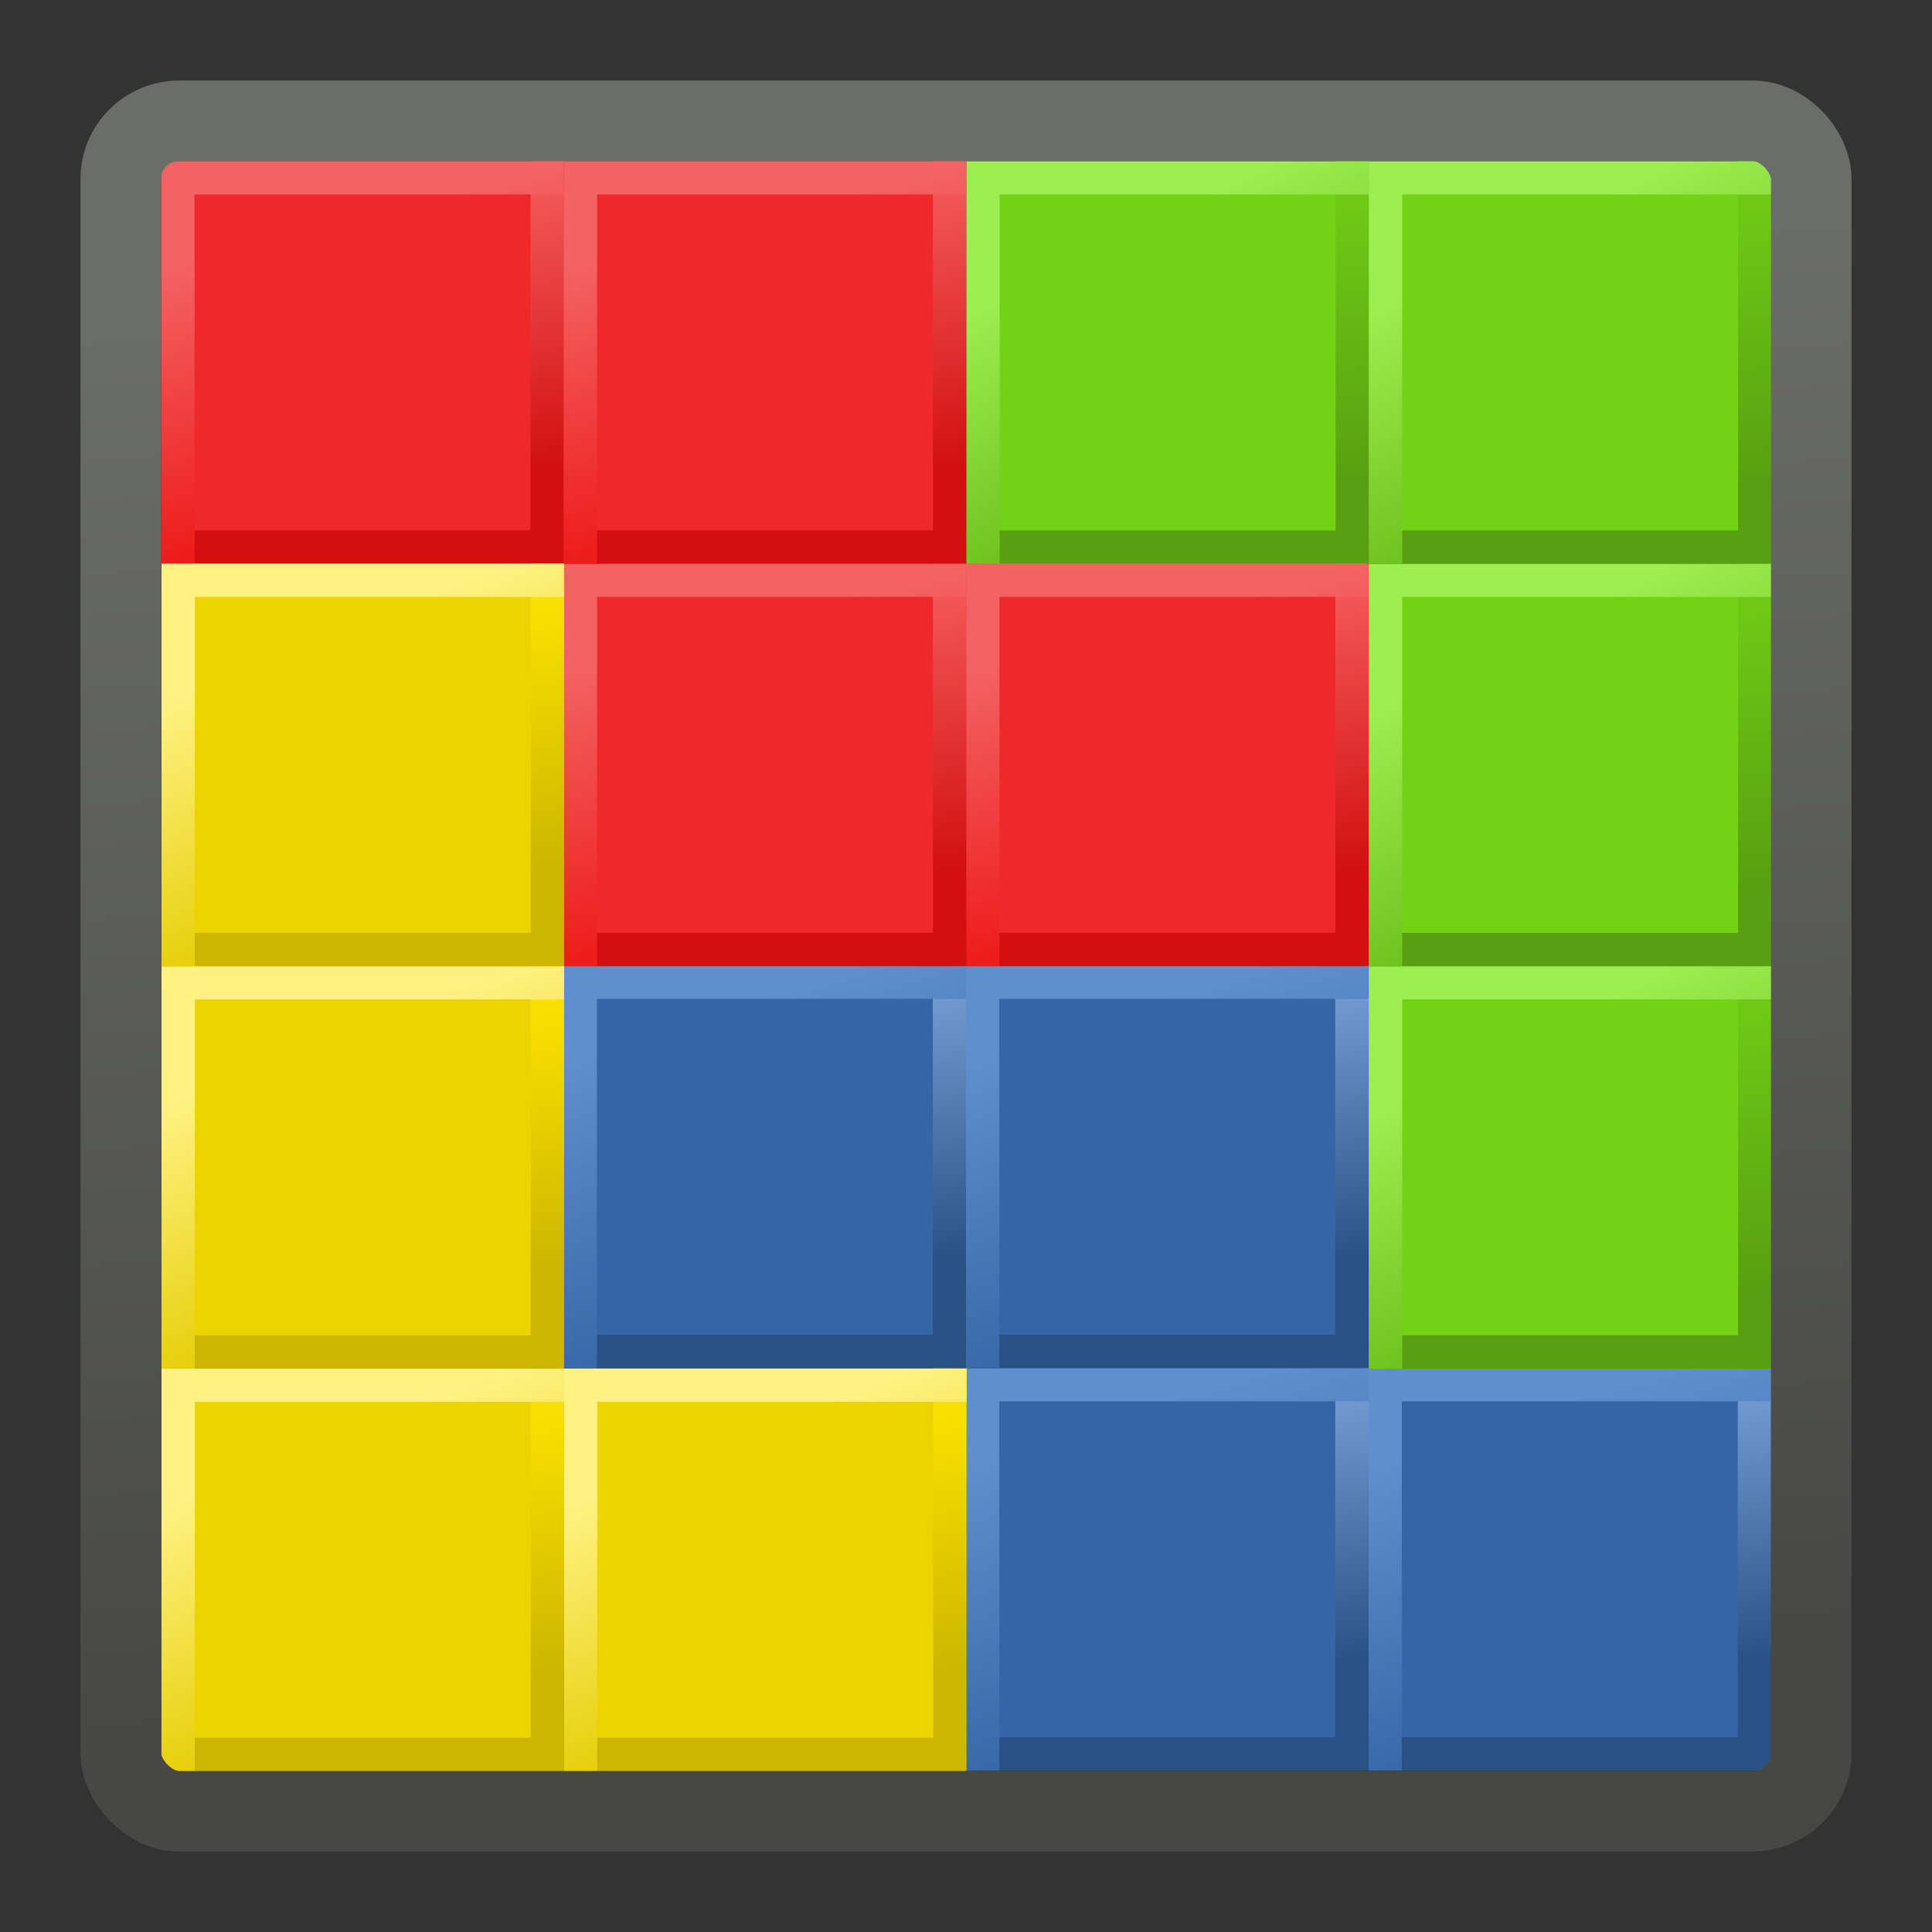<?xml version="1.0" encoding="UTF-8" standalone="no"?>
<!-- Created with Inkscape (http://www.inkscape.org/) -->

<svg
   xmlns:dc="http://purl.org/dc/elements/1.1/"
   xmlns:cc="http://creativecommons.org/ns#"
   xmlns:rdf="http://www.w3.org/1999/02/22-rdf-syntax-ns#"
   xmlns:svg="http://www.w3.org/2000/svg"
   xmlns="http://www.w3.org/2000/svg"
   xmlns:xlink="http://www.w3.org/1999/xlink"
   version="1.1"
   width="48"
   height="48"
   id="svg2985">
  <rect width="100%" height="100%" fill="#333333" stroke="none"/>
  <defs
     id="defs2987">
    <linearGradient
       id="linearGradient4020">
      <stop
         id="stop4022"
         style="stop-color:#474845;stop-opacity:1"
         offset="0" />
      <stop
         id="stop4024"
         style="stop-color:#6b6d68;stop-opacity:1"
         offset="1" />
    </linearGradient>
    <linearGradient
       id="linearGradient4009">
      <stop
         id="stop4011"
         style="stop-color:#58a011;stop-opacity:1"
         offset="0" />
      <stop
         id="stop4013"
         style="stop-color:#6ec815;stop-opacity:1"
         offset="1" />
    </linearGradient>
    <linearGradient
       id="linearGradient4001">
      <stop
         id="stop4003"
         style="stop-color:#65b913;stop-opacity:1"
         offset="0" />
      <stop
         id="stop4005"
         style="stop-color:#9eed51;stop-opacity:1"
         offset="1" />
    </linearGradient>
    <linearGradient
       id="linearGradient3960">
      <stop
         id="stop3962"
         style="stop-color:#ccb600;stop-opacity:1"
         offset="0" />
      <stop
         id="stop3964"
         style="stop-color:#fae000;stop-opacity:1"
         offset="1" />
    </linearGradient>
    <linearGradient
       id="linearGradient3952">
      <stop
         id="stop3954"
         style="stop-color:#e4cc00;stop-opacity:1"
         offset="0" />
      <stop
         id="stop3956"
         style="stop-color:#fff283;stop-opacity:1"
         offset="1" />
    </linearGradient>
    <linearGradient
       id="linearGradient3893">
      <stop
         id="stop3895"
         style="stop-color:#d21010;stop-opacity:1"
         offset="0" />
      <stop
         id="stop3897"
         style="stop-color:#f25656;stop-opacity:1"
         offset="1" />
    </linearGradient>
    <linearGradient
       id="linearGradient3885">
      <stop
         id="stop3887"
         style="stop-color:#ee1d1d;stop-opacity:1"
         offset="0" />
      <stop
         id="stop3889"
         style="stop-color:#f36363;stop-opacity:1"
         offset="1" />
    </linearGradient>
    <linearGradient
       id="linearGradient3793">
      <stop
         id="stop3795"
         style="stop-color:#2a5183;stop-opacity:1"
         offset="0" />
      <stop
         id="stop3797"
         style="stop-color:#6f99d0;stop-opacity:1"
         offset="1" />
    </linearGradient>
    <linearGradient
       id="linearGradient3783">
      <stop
         id="stop3785"
         style="stop-color:#3465a4;stop-opacity:1"
         offset="0" />
      <stop
         id="stop3787"
         style="stop-color:#608fcd;stop-opacity:1"
         offset="1" />
    </linearGradient>
    <linearGradient
       x1="6.718"
       y1="45.856"
       x2="6.145"
       y2="37.812"
       id="linearGradient3375"
       xlink:href="#linearGradient4009"
       gradientUnits="userSpaceOnUse" />
    <linearGradient
       x1="8.574"
       y1="46.032"
       x2="4.642"
       y2="38.166"
       id="linearGradient3377"
       xlink:href="#linearGradient4001"
       gradientUnits="userSpaceOnUse" />
    <linearGradient
       x1="6.718"
       y1="45.856"
       x2="6.145"
       y2="37.812"
       id="linearGradient3381"
       xlink:href="#linearGradient4009"
       gradientUnits="userSpaceOnUse" />
    <linearGradient
       x1="8.574"
       y1="46.032"
       x2="4.642"
       y2="38.166"
       id="linearGradient3383"
       xlink:href="#linearGradient4001"
       gradientUnits="userSpaceOnUse" />
    <linearGradient
       x1="6.718"
       y1="45.856"
       x2="6.145"
       y2="37.812"
       id="linearGradient3387"
       xlink:href="#linearGradient4009"
       gradientUnits="userSpaceOnUse" />
    <linearGradient
       x1="8.574"
       y1="46.032"
       x2="4.642"
       y2="38.166"
       id="linearGradient3389"
       xlink:href="#linearGradient4001"
       gradientUnits="userSpaceOnUse" />
    <linearGradient
       x1="7.159"
       y1="45.767"
       x2="5.968"
       y2="38.166"
       id="linearGradient3393"
       xlink:href="#linearGradient3960"
       gradientUnits="userSpaceOnUse" />
    <linearGradient
       x1="8.132"
       y1="45.856"
       x2="4.996"
       y2="38.077"
       id="linearGradient3395"
       xlink:href="#linearGradient3952"
       gradientUnits="userSpaceOnUse" />
    <linearGradient
       x1="7.159"
       y1="45.767"
       x2="5.968"
       y2="38.166"
       id="linearGradient3399"
       xlink:href="#linearGradient3960"
       gradientUnits="userSpaceOnUse" />
    <linearGradient
       x1="8.132"
       y1="45.856"
       x2="4.996"
       y2="38.077"
       id="linearGradient3401"
       xlink:href="#linearGradient3952"
       gradientUnits="userSpaceOnUse" />
    <linearGradient
       x1="7.159"
       y1="45.767"
       x2="5.968"
       y2="38.166"
       id="linearGradient3405"
       xlink:href="#linearGradient3960"
       gradientUnits="userSpaceOnUse" />
    <linearGradient
       x1="8.132"
       y1="45.856"
       x2="4.996"
       y2="38.077"
       id="linearGradient3407"
       xlink:href="#linearGradient3952"
       gradientUnits="userSpaceOnUse" />
    <linearGradient
       x1="7.159"
       y1="45.767"
       x2="5.968"
       y2="38.166"
       id="linearGradient3411"
       xlink:href="#linearGradient3960"
       gradientUnits="userSpaceOnUse" />
    <linearGradient
       x1="8.132"
       y1="45.856"
       x2="4.996"
       y2="38.077"
       id="linearGradient3413"
       xlink:href="#linearGradient3952"
       gradientUnits="userSpaceOnUse" />
    <linearGradient
       x1="-10.234"
       y1="39.541"
       x2="-11.426"
       y2="31.497"
       id="linearGradient3417"
       xlink:href="#linearGradient3893"
       gradientUnits="userSpaceOnUse" />
    <linearGradient
       x1="-9.969"
       y1="39.718"
       x2="-12.044"
       y2="31.497"
       id="linearGradient3419"
       xlink:href="#linearGradient3885"
       gradientUnits="userSpaceOnUse" />
    <linearGradient
       x1="-10.234"
       y1="39.541"
       x2="-11.426"
       y2="31.497"
       id="linearGradient3423"
       xlink:href="#linearGradient3893"
       gradientUnits="userSpaceOnUse" />
    <linearGradient
       x1="-9.969"
       y1="39.718"
       x2="-12.044"
       y2="31.497"
       id="linearGradient3425"
       xlink:href="#linearGradient3885"
       gradientUnits="userSpaceOnUse" />
    <linearGradient
       x1="-10.234"
       y1="39.541"
       x2="-11.426"
       y2="31.497"
       id="linearGradient3429"
       xlink:href="#linearGradient3893"
       gradientUnits="userSpaceOnUse" />
    <linearGradient
       x1="-9.969"
       y1="39.718"
       x2="-12.044"
       y2="31.497"
       id="linearGradient3431"
       xlink:href="#linearGradient3885"
       gradientUnits="userSpaceOnUse" />
    <linearGradient
       x1="17.197"
       y1="17.728"
       x2="16.21"
       y2="9.47"
       id="linearGradient3435"
       xlink:href="#linearGradient3793"
       gradientUnits="userSpaceOnUse"
       gradientTransform="matrix(0.933,0,0,0.933,-33.699,-6.521)" />
    <linearGradient
       x1="18.563"
       y1="18.908"
       x2="15.279"
       y2="8.849"
       id="linearGradient3437"
       xlink:href="#linearGradient3783"
       gradientUnits="userSpaceOnUse"
       gradientTransform="matrix(0.933,0,0,0.933,-33.641,-6.406)" />
    <linearGradient
       x1="17.197"
       y1="17.728"
       x2="16.21"
       y2="9.47"
       id="linearGradient3441"
       xlink:href="#linearGradient3793"
       gradientUnits="userSpaceOnUse"
       gradientTransform="matrix(0.933,0,0,0.933,-33.699,-6.521)" />
    <linearGradient
       x1="18.563"
       y1="18.908"
       x2="15.279"
       y2="8.849"
       id="linearGradient3443"
       xlink:href="#linearGradient3783"
       gradientUnits="userSpaceOnUse"
       gradientTransform="matrix(0.933,0,0,0.933,-33.641,-6.406)" />
    <linearGradient
       x1="17.197"
       y1="17.728"
       x2="16.21"
       y2="9.47"
       id="linearGradient3447"
       xlink:href="#linearGradient3793"
       gradientUnits="userSpaceOnUse"
       gradientTransform="matrix(0.933,0,0,0.933,-33.699,-6.521)" />
    <linearGradient
       x1="18.563"
       y1="18.908"
       x2="15.279"
       y2="8.849"
       id="linearGradient3449"
       xlink:href="#linearGradient3783"
       gradientUnits="userSpaceOnUse"
       gradientTransform="matrix(0.933,0,0,0.933,-33.641,-6.406)" />
    <linearGradient
       x1="6.718"
       y1="45.856"
       x2="6.145"
       y2="37.812"
       id="linearGradient3453"
       xlink:href="#linearGradient4009"
       gradientUnits="userSpaceOnUse" />
    <linearGradient
       x1="8.574"
       y1="46.032"
       x2="4.642"
       y2="38.166"
       id="linearGradient3455"
       xlink:href="#linearGradient4001"
       gradientUnits="userSpaceOnUse" />
    <linearGradient
       x1="-10.234"
       y1="39.541"
       x2="-11.426"
       y2="31.497"
       id="linearGradient3459"
       xlink:href="#linearGradient3893"
       gradientUnits="userSpaceOnUse" />
    <linearGradient
       x1="-9.969"
       y1="39.718"
       x2="-12.044"
       y2="31.497"
       id="linearGradient3461"
       xlink:href="#linearGradient3885"
       gradientUnits="userSpaceOnUse" />
    <linearGradient
       x1="17.197"
       y1="17.728"
       x2="16.21"
       y2="9.47"
       id="linearGradient3465"
       xlink:href="#linearGradient3793"
       gradientUnits="userSpaceOnUse"
       gradientTransform="matrix(0.933,0,0,0.933,-33.699,-6.521)" />
    <linearGradient
       x1="18.563"
       y1="18.908"
       x2="15.279"
       y2="8.849"
       id="linearGradient3467"
       xlink:href="#linearGradient3783"
       gradientUnits="userSpaceOnUse"
       gradientTransform="matrix(0.933,0,0,0.933,-33.641,-6.406)" />
    <linearGradient
       x1="24.114"
       y1="41.951"
       x2="21.794"
       y2="6.773"
       id="linearGradient4026"
       xlink:href="#linearGradient4020"
       gradientUnits="userSpaceOnUse"
       gradientTransform="matrix(0.999,0,0,0.999,0.027,0.027)" />
  </defs>
  <g
     id="layer1">
    <g
       transform="matrix(0.909,0,0,0.909,2.193,2.171)"
       id="g3251">
      <g
         transform="matrix(0.912,0,0,0.912,35.302,23.428)"
         id="g3926">
        <rect
           width="12"
           height="12"
           rx="1.033"
           ry="0"
           x="-24.465"
           y="0.694"
           id="rect2995"
           style="fill:#3465a4;fill-opacity:1;stroke:none" />
        <path
           d="m -23.965,12.194 11.067,0 0,-11.067"
           id="path3791"
           style="fill:none;stroke:url(#linearGradient3465);stroke-width:1;stroke-linecap:square;stroke-linejoin:miter;stroke-miterlimit:4;stroke-opacity:1;stroke-dasharray:none" />
        <path
           d="m -23.965,12.194 0,-11.067 11.067,0"
           id="path3781"
           style="fill:none;stroke:url(#linearGradient3467);stroke-width:1;stroke-linecap:square;stroke-linejoin:miter;stroke-miterlimit:4;stroke-opacity:1;stroke-dasharray:none" />
      </g>
      <g
         transform="matrix(0.912,0,0,0.912,17.937,-25.08)"
         id="g3901">
        <rect
           width="12"
           height="12"
           rx="1.033"
           ry="0"
           x="-17.482"
           y="29.774"
           id="rect3822"
           style="fill:#ef2929;fill-opacity:1;stroke:none" />
        <path
           d="m -16.982,41.274 11.067,0 0,-11.067"
           id="path3824"
           style="fill:none;stroke:url(#linearGradient3459);stroke-width:1;stroke-linecap:square;stroke-linejoin:miter;stroke-miterlimit:4;stroke-opacity:1;stroke-dasharray:none" />
        <path
           d="m -16.982,41.274 0,-11.067 11.067,0"
           id="path3826"
           style="fill:none;stroke:url(#linearGradient3461);stroke-width:1;stroke-linecap:square;stroke-linejoin:miter;stroke-miterlimit:4;stroke-opacity:1;stroke-dasharray:none" />
      </g>
      <g
         transform="matrix(0.912,0,0,0.912,24,-30.756)"
         id="g3979">
        <rect
           width="12"
           height="12"
           rx="1.033"
           ry="0"
           x="0"
           y="36"
           id="rect3981"
           style="fill:#73d216;fill-opacity:1;stroke:none" />
        <path
           d="m 0.5,47.5 11.067,0 0,-11.067"
           id="path3983"
           style="fill:none;stroke:url(#linearGradient3453);stroke-width:1;stroke-linecap:square;stroke-linejoin:miter;stroke-miterlimit:4;stroke-opacity:1;stroke-dasharray:none" />
        <path
           d="m 0.5,47.5 0,-11.067 11.067,0"
           id="path3985"
           style="fill:none;stroke:url(#linearGradient3455);stroke-width:1;stroke-linecap:square;stroke-linejoin:miter;stroke-miterlimit:4;stroke-opacity:1;stroke-dasharray:none" />
      </g>
      <g
         transform="matrix(0.912,0,0,0.912,57.302,34.428)"
         id="g4035">
        <rect
           width="12"
           height="12"
           rx="1.033"
           ry="0"
           x="-24.465"
           y="0.694"
           id="rect4037"
           style="fill:#3465a4;fill-opacity:1;stroke:none" />
        <path
           d="m -23.965,12.194 11.067,0 0,-11.067"
           id="path4039"
           style="fill:none;stroke:url(#linearGradient3447);stroke-width:1;stroke-linecap:square;stroke-linejoin:miter;stroke-miterlimit:4;stroke-opacity:1;stroke-dasharray:none" />
        <path
           d="m -23.965,12.194 0,-11.067 11.067,0"
           id="path4041"
           style="fill:none;stroke:url(#linearGradient3449);stroke-width:1;stroke-linecap:square;stroke-linejoin:miter;stroke-miterlimit:4;stroke-opacity:1;stroke-dasharray:none" />
      </g>
      <g
         transform="matrix(0.912,0,0,0.912,46.302,34.428)"
         id="g4049">
        <rect
           width="12"
           height="12"
           rx="1.033"
           ry="0"
           x="-24.465"
           y="0.694"
           id="rect4051"
           style="fill:#3465a4;fill-opacity:1;stroke:none" />
        <path
           d="m -23.965,12.194 11.067,0 0,-11.067"
           id="path4053"
           style="fill:none;stroke:url(#linearGradient3441);stroke-width:1;stroke-linecap:square;stroke-linejoin:miter;stroke-miterlimit:4;stroke-opacity:1;stroke-dasharray:none" />
        <path
           d="m -23.965,12.194 0,-11.067 11.067,0"
           id="path4055"
           style="fill:none;stroke:url(#linearGradient3443);stroke-width:1;stroke-linecap:square;stroke-linejoin:miter;stroke-miterlimit:4;stroke-opacity:1;stroke-dasharray:none" />
      </g>
      <g
         transform="matrix(0.912,0,0,0.912,46.302,23.428)"
         id="g4063">
        <rect
           width="12"
           height="12"
           rx="1.033"
           ry="0"
           x="-24.465"
           y="0.694"
           id="rect4065"
           style="fill:#3465a4;fill-opacity:1;stroke:none" />
        <path
           d="m -23.965,12.194 11.067,0 0,-11.067"
           id="path4067"
           style="fill:none;stroke:url(#linearGradient3435);stroke-width:1;stroke-linecap:square;stroke-linejoin:miter;stroke-miterlimit:4;stroke-opacity:1;stroke-dasharray:none" />
        <path
           d="m -23.965,12.194 0,-11.067 11.067,0"
           id="path4069"
           style="fill:none;stroke:url(#linearGradient3437);stroke-width:1;stroke-linecap:square;stroke-linejoin:miter;stroke-miterlimit:4;stroke-opacity:1;stroke-dasharray:none" />
      </g>
      <g
         transform="matrix(0.912,0,0,0.912,39.937,-14.08)"
         id="g4077">
        <rect
           width="12"
           height="12"
           rx="1.033"
           ry="0"
           x="-17.482"
           y="29.774"
           id="rect4079"
           style="fill:#ef2929;fill-opacity:1;stroke:none" />
        <path
           d="m -16.982,41.274 11.067,0 0,-11.067"
           id="path4081"
           style="fill:none;stroke:url(#linearGradient3429);stroke-width:1;stroke-linecap:square;stroke-linejoin:miter;stroke-miterlimit:4;stroke-opacity:1;stroke-dasharray:none" />
        <path
           d="m -16.982,41.274 0,-11.067 11.067,0"
           id="path4083"
           style="fill:none;stroke:url(#linearGradient3431);stroke-width:1;stroke-linecap:square;stroke-linejoin:miter;stroke-miterlimit:4;stroke-opacity:1;stroke-dasharray:none" />
      </g>
      <g
         transform="matrix(0.912,0,0,0.912,28.937,-14.08)"
         id="g4091">
        <rect
           width="12"
           height="12"
           rx="1.033"
           ry="0"
           x="-17.482"
           y="29.774"
           id="rect4093"
           style="fill:#ef2929;fill-opacity:1;stroke:none" />
        <path
           d="m -16.982,41.274 11.067,0 0,-11.067"
           id="path4095"
           style="fill:none;stroke:url(#linearGradient3423);stroke-width:1;stroke-linecap:square;stroke-linejoin:miter;stroke-miterlimit:4;stroke-opacity:1;stroke-dasharray:none" />
        <path
           d="m -16.982,41.274 0,-11.067 11.067,0"
           id="path4097"
           style="fill:none;stroke:url(#linearGradient3425);stroke-width:1;stroke-linecap:square;stroke-linejoin:miter;stroke-miterlimit:4;stroke-opacity:1;stroke-dasharray:none" />
      </g>
      <g
         transform="matrix(0.912,0,0,0.912,28.937,-25.08)"
         id="g4105">
        <rect
           width="12"
           height="12"
           rx="1.033"
           ry="0"
           x="-17.482"
           y="29.774"
           id="rect4107"
           style="fill:#ef2929;fill-opacity:1;stroke:none" />
        <path
           d="m -16.982,41.274 11.067,0 0,-11.067"
           id="path4109"
           style="fill:none;stroke:url(#linearGradient3417);stroke-width:1;stroke-linecap:square;stroke-linejoin:miter;stroke-miterlimit:4;stroke-opacity:1;stroke-dasharray:none" />
        <path
           d="m -16.982,41.274 0,-11.067 11.067,0"
           id="path4111"
           style="fill:none;stroke:url(#linearGradient3419);stroke-width:1;stroke-linecap:square;stroke-linejoin:miter;stroke-miterlimit:4;stroke-opacity:1;stroke-dasharray:none" />
      </g>
      <g
         transform="matrix(0.912,0,0,0.912,13,2.244)"
         id="g4119">
        <rect
           width="12"
           height="12"
           rx="1.033"
           ry="0"
           x="0"
           y="36"
           id="rect4121"
           style="fill:#edd400;fill-opacity:1;stroke:none" />
        <path
           d="m 0.5,47.5 11.067,0 0,-11.067"
           id="path4123"
           style="fill:none;stroke:url(#linearGradient3411);stroke-width:1;stroke-linecap:square;stroke-linejoin:miter;stroke-miterlimit:4;stroke-opacity:1;stroke-dasharray:none" />
        <path
           d="m 0.5,47.5 0,-11.067 11.067,0"
           id="path4125"
           style="fill:none;stroke:url(#linearGradient3413);stroke-width:1;stroke-linecap:square;stroke-linejoin:miter;stroke-miterlimit:4;stroke-opacity:1;stroke-dasharray:none" />
      </g>
      <g
         transform="matrix(0.912,0,0,0.912,2,2.244)"
         id="g4133">
        <rect
           width="12"
           height="12"
           rx="1.033"
           ry="0"
           x="0"
           y="36"
           id="rect4135"
           style="fill:#edd400;fill-opacity:1;stroke:none" />
        <path
           d="m 0.5,47.5 11.067,0 0,-11.067"
           id="path4137"
           style="fill:none;stroke:url(#linearGradient3405);stroke-width:1;stroke-linecap:square;stroke-linejoin:miter;stroke-miterlimit:4;stroke-opacity:1;stroke-dasharray:none" />
        <path
           d="m 0.5,47.5 0,-11.067 11.067,0"
           id="path4139"
           style="fill:none;stroke:url(#linearGradient3407);stroke-width:1;stroke-linecap:square;stroke-linejoin:miter;stroke-miterlimit:4;stroke-opacity:1;stroke-dasharray:none" />
      </g>
      <g
         transform="matrix(0.912,0,0,0.912,2,-8.756)"
         id="g4147">
        <rect
           width="12"
           height="12"
           rx="1.033"
           ry="0"
           x="0"
           y="36"
           id="rect4149"
           style="fill:#edd400;fill-opacity:1;stroke:none" />
        <path
           d="m 0.5,47.5 11.067,0 0,-11.067"
           id="path4151"
           style="fill:none;stroke:url(#linearGradient3399);stroke-width:1;stroke-linecap:square;stroke-linejoin:miter;stroke-miterlimit:4;stroke-opacity:1;stroke-dasharray:none" />
        <path
           d="m 0.5,47.5 0,-11.067 11.067,0"
           id="path4153"
           style="fill:none;stroke:url(#linearGradient3401);stroke-width:1;stroke-linecap:square;stroke-linejoin:miter;stroke-miterlimit:4;stroke-opacity:1;stroke-dasharray:none" />
      </g>
      <g
         transform="matrix(0.912,0,0,0.912,2,-19.756)"
         id="g4161">
        <rect
           width="12"
           height="12"
           rx="1.033"
           ry="0"
           x="0"
           y="36"
           id="rect4163"
           style="fill:#edd400;fill-opacity:1;stroke:none" />
        <path
           d="m 0.5,47.5 11.067,0 0,-11.067"
           id="path4165"
           style="fill:none;stroke:url(#linearGradient3393);stroke-width:1;stroke-linecap:square;stroke-linejoin:miter;stroke-miterlimit:4;stroke-opacity:1;stroke-dasharray:none" />
        <path
           d="m 0.5,47.5 0,-11.067 11.067,0"
           id="path4167"
           style="fill:none;stroke:url(#linearGradient3395);stroke-width:1;stroke-linecap:square;stroke-linejoin:miter;stroke-miterlimit:4;stroke-opacity:1;stroke-dasharray:none" />
      </g>
      <g
         transform="matrix(0.912,0,0,0.912,35,-8.756)"
         id="g4175">
        <rect
           width="12"
           height="12"
           rx="1.033"
           ry="0"
           x="0"
           y="36"
           id="rect4177"
           style="fill:#73d216;fill-opacity:1;stroke:none" />
        <path
           d="m 0.5,47.5 11.067,0 0,-11.067"
           id="path4179"
           style="fill:none;stroke:url(#linearGradient3387);stroke-width:1;stroke-linecap:square;stroke-linejoin:miter;stroke-miterlimit:4;stroke-opacity:1;stroke-dasharray:none" />
        <path
           d="m 0.5,47.5 0,-11.067 11.067,0"
           id="path4181"
           style="fill:none;stroke:url(#linearGradient3389);stroke-width:1;stroke-linecap:square;stroke-linejoin:miter;stroke-miterlimit:4;stroke-opacity:1;stroke-dasharray:none" />
      </g>
      <g
         transform="matrix(0.912,0,0,0.912,35,-19.756)"
         id="g4189">
        <rect
           width="12"
           height="12"
           rx="1.033"
           ry="0"
           x="0"
           y="36"
           id="rect4191"
           style="fill:#73d216;fill-opacity:1;stroke:none" />
        <path
           d="m 0.5,47.5 11.067,0 0,-11.067"
           id="path4193"
           style="fill:none;stroke:url(#linearGradient3381);stroke-width:1;stroke-linecap:square;stroke-linejoin:miter;stroke-miterlimit:4;stroke-opacity:1;stroke-dasharray:none" />
        <path
           d="m 0.5,47.5 0,-11.067 11.067,0"
           id="path4195"
           style="fill:none;stroke:url(#linearGradient3383);stroke-width:1;stroke-linecap:square;stroke-linejoin:miter;stroke-miterlimit:4;stroke-opacity:1;stroke-dasharray:none" />
      </g>
      <g
         transform="matrix(0.912,0,0,0.912,35,-30.756)"
         id="g4203">
        <rect
           width="12"
           height="12"
           rx="1.033"
           ry="0"
           x="0"
           y="36"
           id="rect4205"
           style="fill:#73d216;fill-opacity:1;stroke:none" />
        <path
           d="m 0.5,47.5 11.067,0 0,-11.067"
           id="path4207"
           style="fill:none;stroke:url(#linearGradient3375);stroke-width:1;stroke-linecap:square;stroke-linejoin:miter;stroke-miterlimit:4;stroke-opacity:1;stroke-dasharray:none" />
        <path
           d="m 0.5,47.5 0,-11.067 11.067,0"
           id="path4209"
           style="fill:none;stroke:url(#linearGradient3377);stroke-width:1;stroke-linecap:square;stroke-linejoin:miter;stroke-miterlimit:4;stroke-opacity:1;stroke-dasharray:none" />
      </g>
    </g>
    <rect
       width="42"
       height="42"
       rx="1.461"
       ry="1.442"
       x="3"
       y="3"
       id="rect3317"
       style="fill:none;stroke:url(#linearGradient4026);stroke-width:2;stroke-linejoin:round;stroke-miterlimit:4;stroke-opacity:1;stroke-dasharray:none" />
  </g>
</svg>
